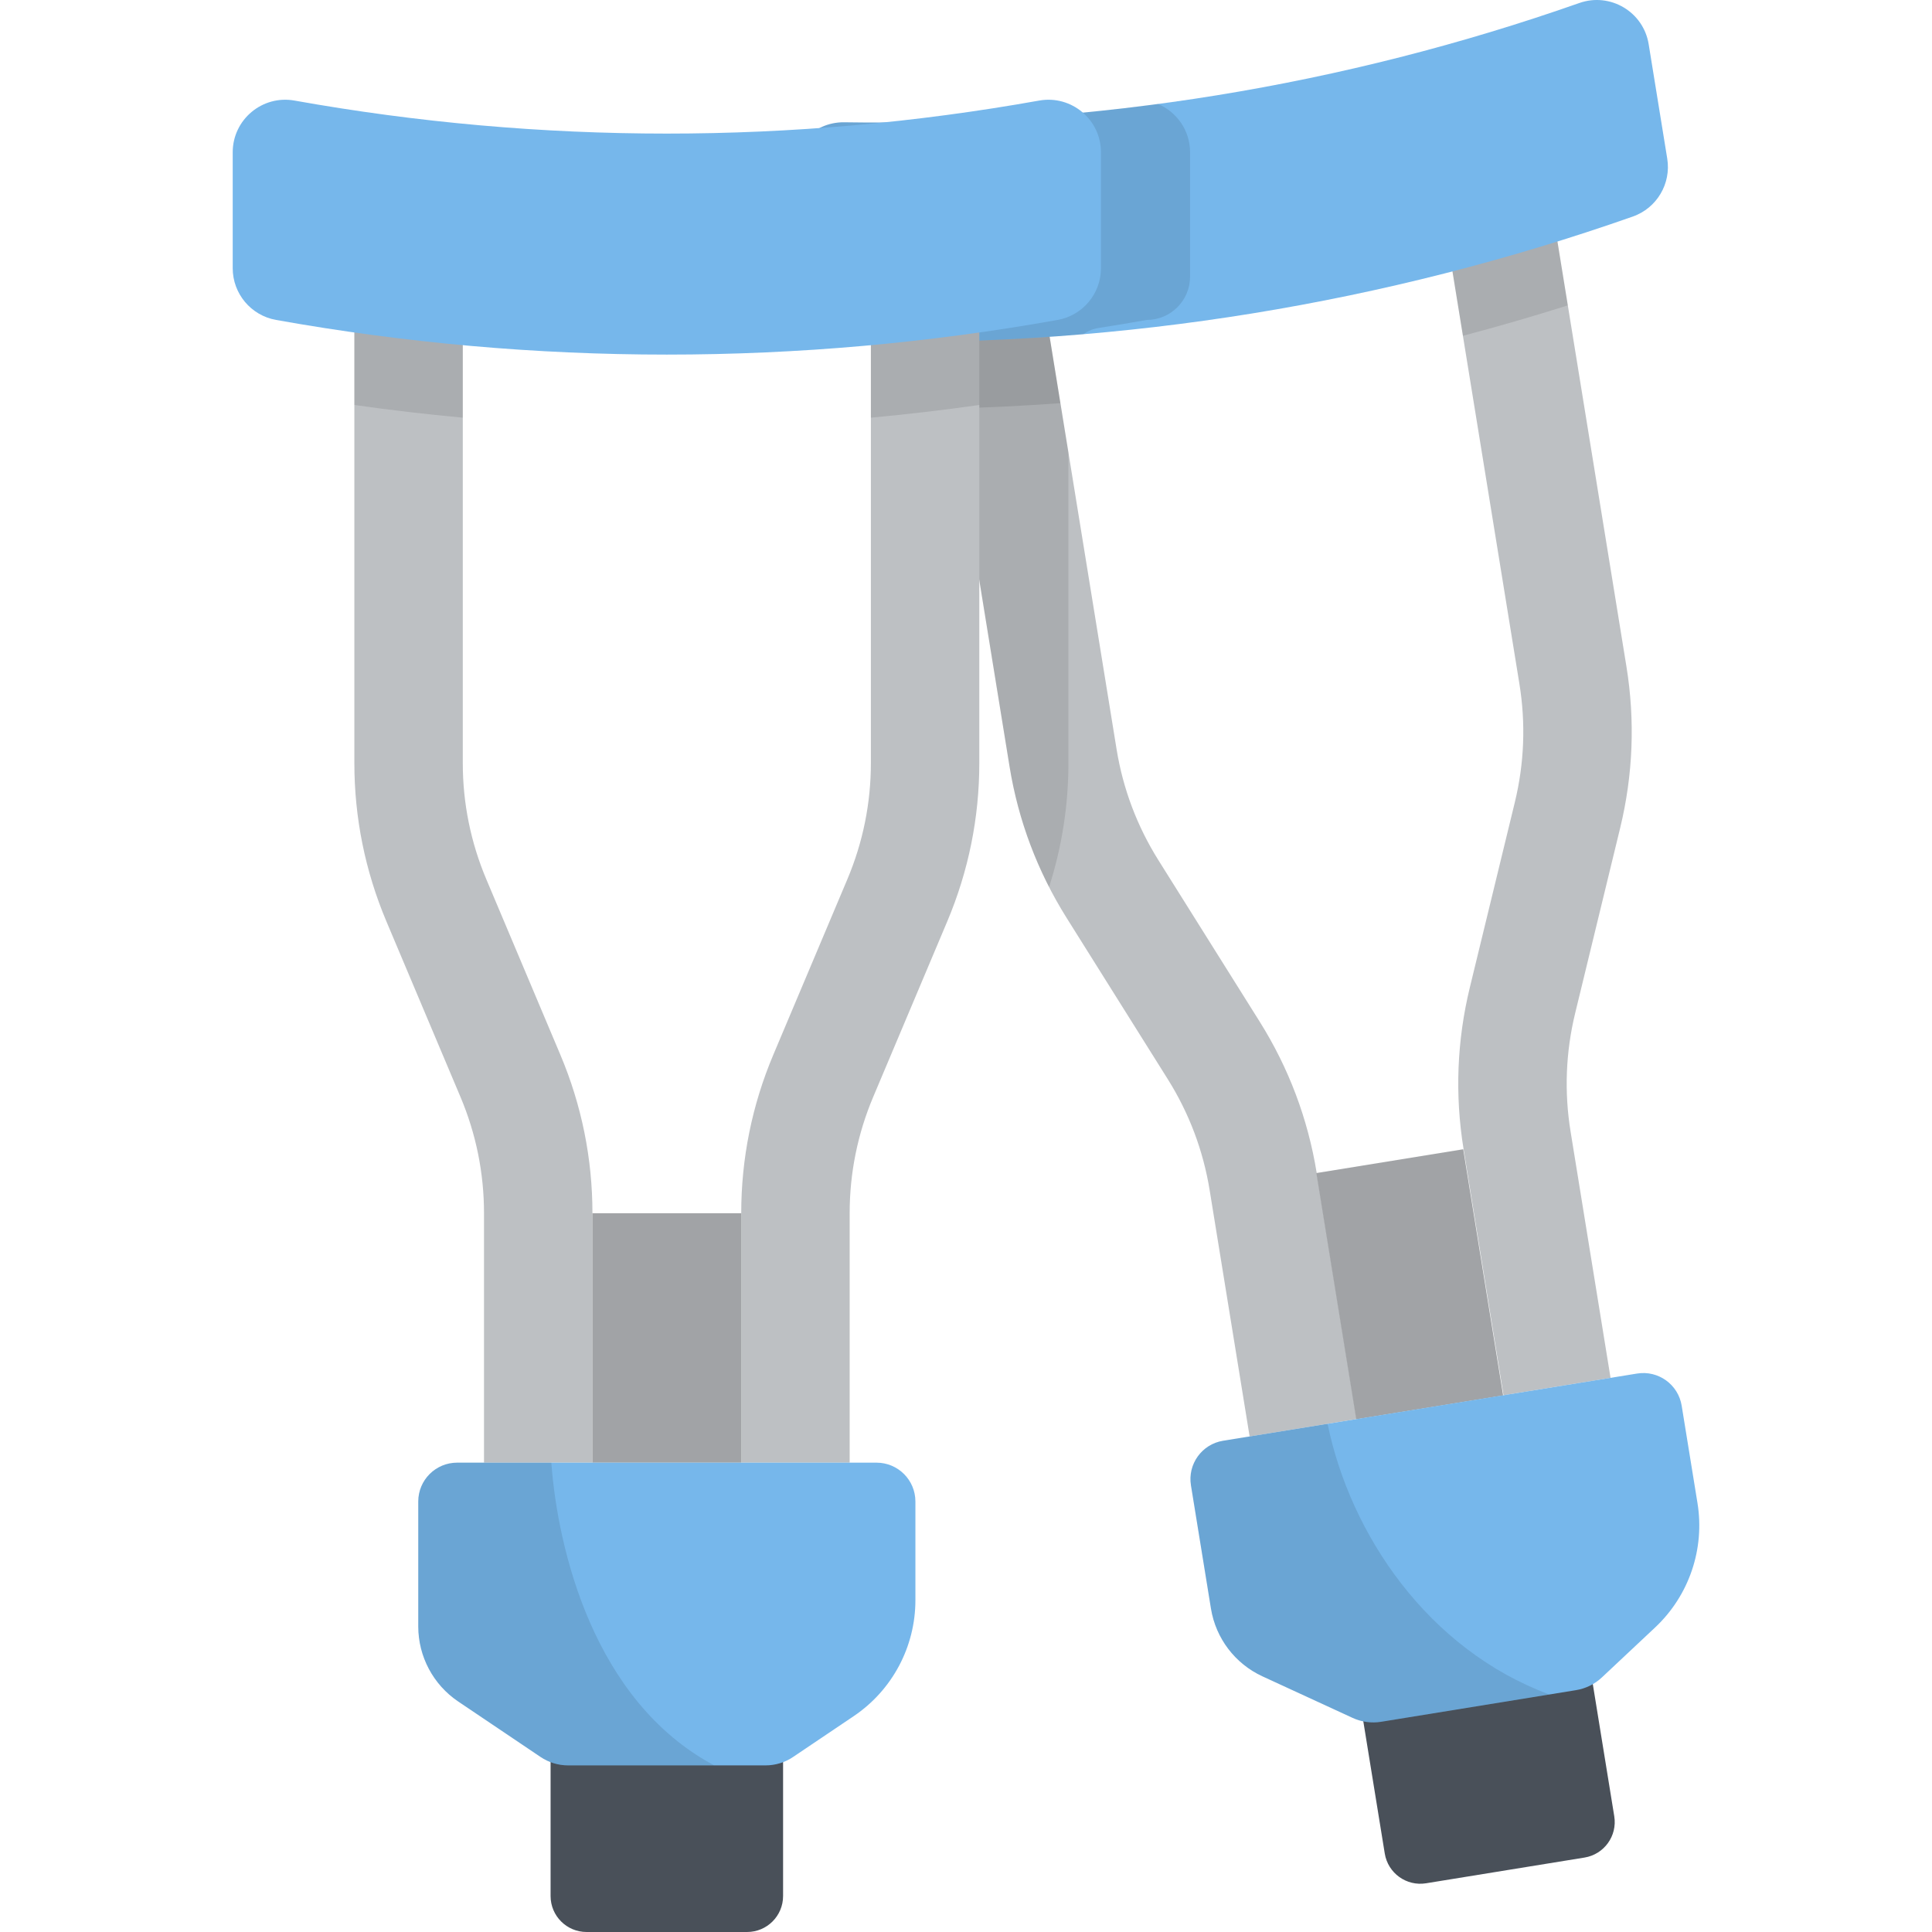 <?xml version="1.0" encoding="iso-8859-1"?>
<!-- Generator: Adobe Illustrator 19.0.0, SVG Export Plug-In . SVG Version: 6.00 Build 0)  -->
<svg version="1.1" id="Capa_1" xmlns="http://www.w3.org/2000/svg" xmlns:xlink="http://www.w3.org/1999/xlink" x="0px" y="0px"
	 viewBox="0 0 512 512" style="enable-background:new 0 0 512 512;" xml:space="preserve">
<path style="fill:#495059;" d="M419.453,429.926l-60.819,9.871l8.344,51.406c0.844,5.199,5.742,8.729,10.941,7.885l41.993-6.816
	c5.199-0.844,8.729-5.742,7.885-10.941L419.453,429.926z"/>
<path style="fill:#BDC0C3;" d="M331.163,380.672l-10.59-65.248c-1.705-10.505-5.437-20.402-11.09-29.416l-26.828-42.773
	c-7.704-12.285-12.789-25.77-15.112-40.08l-22.06-135.907c-1.271-7.832,4.048-15.212,11.88-16.484
	c7.832-1.271,15.212,4.048,16.483,11.88l22.059,135.908c1.705,10.503,5.436,20.4,11.091,29.416l26.827,42.772
	c7.704,12.282,12.788,25.767,15.112,40.08l10.59,65.248L331.163,380.672z"/>
<path style="opacity:0.1;enable-background:new    ;" d="M283.144,202.207v-82.282l-9.297-57.28
	c-1.271-7.832-8.651-13.151-16.483-11.88s-13.151,8.651-11.88,16.484l22.059,135.908c1.819,11.206,5.339,21.902,10.476,31.915
	C281.418,224.461,283.144,213.447,283.144,202.207z"/>
<path style="opacity:0.1;enable-background:new    ;" d="M273.846,62.644c-1.271-7.832-8.651-13.151-16.483-11.88
	s-13.151,8.651-11.88,16.484l6.656,41.006c9.644-0.237,19.273-0.707,28.88-1.417L273.846,62.644z"/>
<path style="fill:#BDC0C3;" d="M426.813,365.147l-10.59-65.248c-1.705-10.505-1.295-21.074,1.217-31.413l11.922-49.062
	c3.423-14.091,3.982-28.492,1.659-42.802L408.962,40.714c-1.271-7.832-8.651-13.151-16.483-11.88s-13.151,8.651-11.88,16.483
	l22.059,135.908c1.705,10.503,1.295,21.072-1.218,31.414l-11.922,49.061c-3.424,14.088-3.982,28.489-1.659,42.802l10.59,65.248
	L426.813,365.147z"/>
<path style="opacity:0.1;enable-background:new    ;" d="M392.479,28.834c-7.832,1.271-13.151,8.651-11.88,16.483l7.088,43.671
	c9.325-2.459,18.595-5.148,27.801-8.066l-6.526-40.208C407.691,32.881,400.311,27.562,392.479,28.834z"/>
<g transform="matrix(0.987 -0.16 0.16 0.987 -49.691 64.27)">
	<rect x="353.98" y="307.24" style="fill:#BDC0C3;" width="39.433" height="66.1"/>
	<rect x="353.98" y="307.24" style="opacity:0.15;enable-background:new    ;" width="39.433" height="66.1"/>
</g>
<path style="fill:#76B7EB;" d="M438.63,431.288l-14.12,13.251c-1.894,1.778-4.277,2.95-6.841,3.366l-51.655,8.384
	c-2.565,0.416-5.195,0.058-7.555-1.03l-23.895-11.012c-7.253-3.342-12.368-10.073-13.648-17.956l-5.301-32.662
	c-0.911-5.615,2.902-10.905,8.516-11.817l109.714-17.808c5.615-0.911,10.905,2.902,11.817,8.516l4.189,25.806
	C451.825,410.497,447.619,422.852,438.63,431.288z"/>
<path style="opacity:0.1;enable-background:new    ;" d="M366.013,456.289l44.574-7.235c-32.132-11.927-52.716-42.299-58.766-71.735
	l-27.69,4.494c-5.615,0.911-9.428,6.202-8.516,11.817l5.301,32.662c1.28,7.883,6.395,14.613,13.648,17.956l23.895,11.012
	C360.818,456.347,363.449,456.706,366.013,456.289z"/>
<path style="fill:#76B7EB;" d="M432.702,57.391L432.702,57.391c-65.657,23.065-134.884,34.301-204.465,33.187l0,0
	c-6.746-0.108-12.444-5.035-13.525-11.695l-4.92-30.315c-1.39-8.561,5.299-16.297,13.971-16.158l0,0
	C290.05,33.472,356,22.768,418.549,0.794l0,0c8.183-2.875,16.975,2.348,18.365,10.91l4.92,30.315
	C442.915,48.678,439.067,55.155,432.702,57.391z"/>
<path style="opacity:0.1;enable-background:new    ;" d="M291.113,86.923c4.27-0.665,8.534-1.377,12.792-2.138l0,0
	c6.338,0,11.477-5.138,11.477-11.477V40.363c0-5.845-3.566-10.715-8.5-12.814c-27.496,3.669-55.277,5.307-83.119,4.861l0,0
	c-8.672-0.139-15.361,7.597-13.971,16.158l4.92,30.315c1.081,6.659,6.78,11.587,13.525,11.695l0,0
	c19.668,0.315,39.308-0.358,58.847-2.005C288.25,87.739,289.615,87.156,291.113,86.923z"/>
<path style="fill:#495059;" d="M207.525,450.385H145.91v52.078c0,5.267,4.269,9.536,9.536,9.536h42.542
	c5.267,0,9.536-4.269,9.536-9.536v-52.078H207.525z"/>
<path style="fill:#BDC0C3;" d="M128.267,387.623v-66.101c0-10.642-2.098-21.009-6.234-30.812l-19.629-46.519
	c-5.636-13.361-8.495-27.486-8.495-41.983V64.52c0-7.935,6.433-14.367,14.367-14.367c7.935,0,14.367,6.432,14.367,14.367v137.687
	c0,10.64,2.098,21.007,6.235,30.813l19.628,46.518c5.637,13.357,8.495,27.483,8.495,41.984v66.101H128.267z"/>
<path style="opacity:0.1;enable-background:new    ;" d="M93.909,64.52v42.803c9.556,1.358,19.137,2.479,28.734,3.364V64.52
	c0-6.257-4.007-11.565-9.59-13.537c-2.091-0.239-4.182-0.49-6.271-0.753C99.55,50.978,93.909,57.09,93.909,64.52z"/>
<path style="fill:#BDC0C3;" d="M225.169,387.623v-66.101c0-10.642,2.098-21.009,6.234-30.812l19.629-46.519
	c5.636-13.361,8.495-27.486,8.495-41.983V64.52c0-7.935-6.432-14.367-14.367-14.367s-14.367,6.432-14.367,14.367v137.687
	c0,10.64-2.098,21.007-6.235,30.813l-19.628,46.518c-5.637,13.357-8.495,27.483-8.495,41.984v66.101H225.169z"/>
<path style="opacity:0.1;enable-background:new    ;" d="M259.527,107.323V64.52c0-7.43-5.641-13.542-12.874-14.289
	c-2.089,0.263-4.179,0.514-6.271,0.753c-5.583,1.971-9.59,7.279-9.59,13.537v46.167C240.39,109.802,249.971,108.681,259.527,107.323
	z"/>
<rect x="157" y="321.52" style="fill:#BDC0C3;" width="39.433" height="66.1"/>
<rect x="157" y="321.52" style="opacity:0.15;enable-background:new    ;" width="39.433" height="66.1"/>
<path style="fill:#76B7EB;" d="M226.236,454.802l-16.061,10.817c-2.155,1.451-4.694,2.227-7.292,2.227h-52.331
	c-2.598,0-5.137-0.775-7.292-2.227l-21.822-14.698c-6.624-4.461-10.595-11.924-10.595-19.91v-33.09c0-5.688,4.611-10.3,10.3-10.3
	h111.15c5.688,0,10.3,4.611,10.3,10.3v26.143C242.593,436.395,236.462,447.915,226.236,454.802z"/>
<path style="opacity:0.1;enable-background:new    ;" d="M110.843,397.922v33.09c0,7.986,3.971,15.449,10.595,19.91l21.822,14.698
	c2.155,1.451,4.694,2.227,7.292,2.227h38.733c-32.143-17.114-41.517-57.655-43.176-80.224h-24.967
	C115.455,387.623,110.843,392.234,110.843,397.922z"/>
<path style="fill:#76B7EB;" d="M280.288,84.785L280.288,84.785c-68.504,12.248-138.637,12.248-207.141,0l0,0
	c-6.641-1.187-11.477-6.964-11.477-13.711V40.363c0-8.673,7.842-15.237,16.38-13.711l0,0c65.261,11.668,132.074,11.668,197.335,0
	l0,0c8.538-1.526,16.38,5.038,16.38,13.711v30.712C291.765,77.821,286.93,83.598,280.288,84.785z"/>
<g>
</g>
<g>
</g>
<g>
</g>
<g>
</g>
<g>
</g>
<g>
</g>
<g>
</g>
<g>
</g>
<g>
</g>
<g>
</g>
<g>
</g>
<g>
</g>
<g>
</g>
<g>
</g>
<g>
</g>
</svg>
